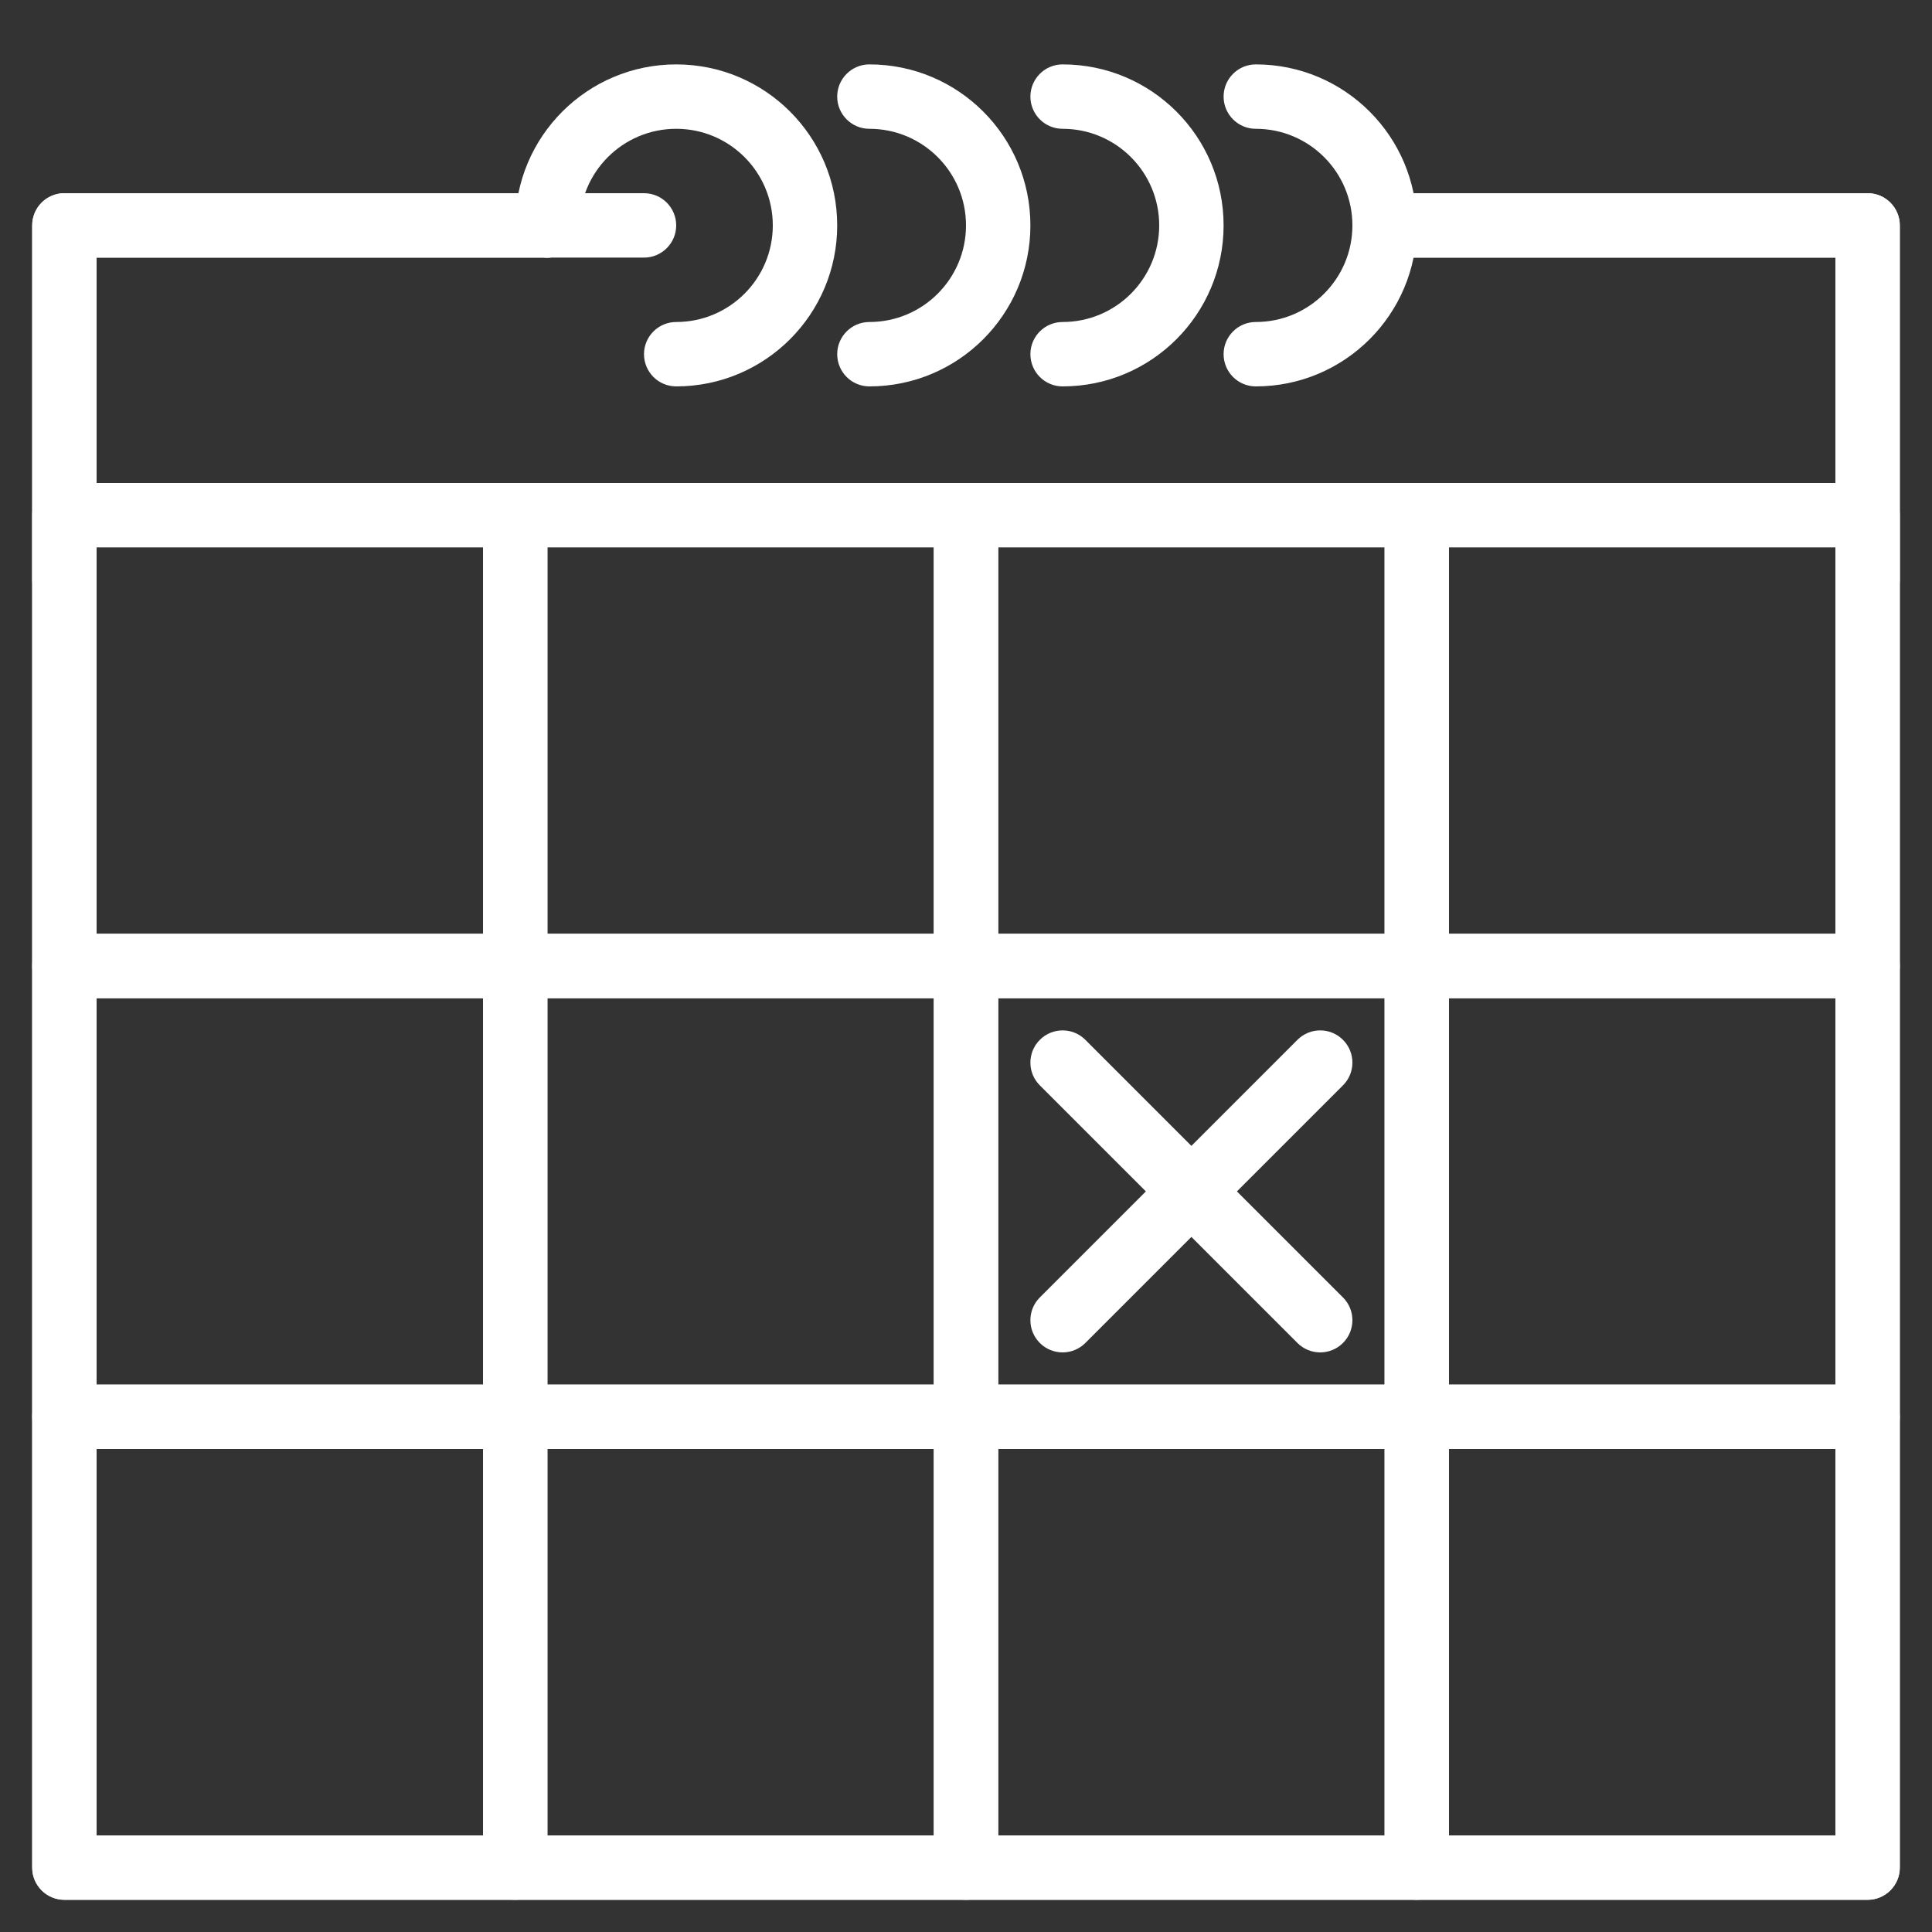 <svg width="60" height="60" viewBox="0 0 60 60" fill="none" xmlns="http://www.w3.org/2000/svg">
<rect x="0" y="0" width="60" height="60" fill="#333333" stroke="none"/>
<path fill-rule="evenodd" clip-rule="evenodd" d="M16 7C16 6.448 16.448 6 17 6H20C20.552 6 21 6.448 21 7C21 7.552 20.552 8 20 8H17C16.448 8 16 7.552 16 7Z" fill="#FFFFFF"/>
<path fill-rule="evenodd" clip-rule="evenodd" d="M1 7C1 6.448 1.448 6 2 6H17C17.552 6 18 6.448 18 7C18 7.552 17.552 8 17 8H3V18C3 18.552 2.552 19 2 19C1.448 19 1 18.552 1 18V7Z" fill="#FFFFFF"/>
<path fill-rule="evenodd" clip-rule="evenodd" d="M42 7C42 6.448 42.448 6 43 6H58C58.552 6 59 6.448 59 7V18C59 18.552 58.552 19 58 19C57.448 19 57 18.552 57 18V8H43C42.448 8 42 7.552 42 7Z" fill="#FFFFFF"/>
<path fill-rule="evenodd" clip-rule="evenodd" d="M1 7C1 6.448 1.448 6 2 6H17C17.552 6 18 6.448 18 7C18 7.552 17.552 8 17 8H3V57H57V8H43C42.448 8 42 7.552 42 7C42 6.448 42.448 6 43 6H58C58.552 6 59 6.448 59 7V58C59 58.552 58.552 59 58 59H2C1.448 59 1 58.552 1 58V7Z" fill="#FFFFFF"/>
<path fill-rule="evenodd" clip-rule="evenodd" d="M21 4C19.343 4 18 5.343 18 7C18 7.552 17.552 8 17 8C16.448 8 16 7.552 16 7C16 4.239 18.239 2 21 2C23.761 2 26 4.239 26 7C26 9.761 23.761 12 21 12C20.448 12 20 11.552 20 11C20 10.448 20.448 10 21 10C22.657 10 24 8.657 24 7C24 5.343 22.657 4 21 4Z" fill="#FFFFFF"/>
<path fill-rule="evenodd" clip-rule="evenodd" d="M26 3C26 2.448 26.448 2 27 2C29.761 2 32 4.239 32 7C32 9.761 29.761 12 27 12C26.448 12 26 11.552 26 11C26 10.448 26.448 10 27 10C28.657 10 30 8.657 30 7C30 5.343 28.657 4 27 4C26.448 4 26 3.552 26 3Z" fill="#FFFFFF"/>
<path fill-rule="evenodd" clip-rule="evenodd" d="M32 3C32 2.448 32.448 2 33 2C35.761 2 38 4.239 38 7C38 9.761 35.761 12 33 12C32.448 12 32 11.552 32 11C32 10.448 32.448 10 33 10C34.657 10 36 8.657 36 7C36 5.343 34.657 4 33 4C32.448 4 32 3.552 32 3Z" fill="#FFFFFF"/>
<path fill-rule="evenodd" clip-rule="evenodd" d="M38 3C38 2.448 38.448 2 39 2C41.761 2 44 4.239 44 7C44 9.761 41.761 12 39 12C38.448 12 38 11.552 38 11C38 10.448 38.448 10 39 10C40.657 10 42 8.657 42 7C42 5.343 40.657 4 39 4C38.448 4 38 3.552 38 3Z" fill="#FFFFFF"/>
<path fill-rule="evenodd" clip-rule="evenodd" d="M1 16C1 15.448 1.448 15 2 15H16C16.552 15 17 15.448 17 16V30C17 30.552 16.552 31 16 31H2C1.448 31 1 30.552 1 30V16ZM3 17V29H15V17H3Z" fill="#FFFFFF"/>
<path fill-rule="evenodd" clip-rule="evenodd" d="M1 30C1 29.448 1.448 29 2 29H16C16.552 29 17 29.448 17 30V44C17 44.552 16.552 45 16 45H2C1.448 45 1 44.552 1 44V30ZM3 31V43H15V31H3Z" fill="#FFFFFF"/>
<path fill-rule="evenodd" clip-rule="evenodd" d="M1 44C1 43.448 1.448 43 2 43H16C16.552 43 17 43.448 17 44V58C17 58.552 16.552 59 16 59H2C1.448 59 1 58.552 1 58V44ZM3 45V57H15V45H3Z" fill="#FFFFFF"/>
<path fill-rule="evenodd" clip-rule="evenodd" d="M15 16C15 15.448 15.448 15 16 15H30C30.552 15 31 15.448 31 16V30C31 30.552 30.552 31 30 31H16C15.448 31 15 30.552 15 30V16ZM17 17V29H29V17H17Z" fill="#FFFFFF"/>
<path fill-rule="evenodd" clip-rule="evenodd" d="M15 30C15 29.448 15.448 29 16 29H30C30.552 29 31 29.448 31 30V44C31 44.552 30.552 45 30 45H16C15.448 45 15 44.552 15 44V30ZM17 31V43H29V31H17Z" fill="#FFFFFF"/>
<path fill-rule="evenodd" clip-rule="evenodd" d="M15 44C15 43.448 15.448 43 16 43H30C30.552 43 31 43.448 31 44V58C31 58.552 30.552 59 30 59H16C15.448 59 15 58.552 15 58V44ZM17 45V57H29V45H17Z" fill="#FFFFFF"/>
<path fill-rule="evenodd" clip-rule="evenodd" d="M29 16C29 15.448 29.448 15 30 15H44C44.552 15 45 15.448 45 16V30C45 30.552 44.552 31 44 31H30C29.448 31 29 30.552 29 30V16ZM31 17V29H43V17H31Z" fill="#FFFFFF"/>
<path fill-rule="evenodd" clip-rule="evenodd" d="M29 30C29 29.448 29.448 29 30 29H44C44.552 29 45 29.448 45 30V44C45 44.552 44.552 45 44 45H30C29.448 45 29 44.552 29 44V30ZM31 31V43H43V31H31Z" fill="#FFFFFF"/>
<path fill-rule="evenodd" clip-rule="evenodd" d="M29 44C29 43.448 29.448 43 30 43H44C44.552 43 45 43.448 45 44V58C45 58.552 44.552 59 44 59H30C29.448 59 29 58.552 29 58V44ZM31 45V57H43V45H31Z" fill="#FFFFFF"/>
<path fill-rule="evenodd" clip-rule="evenodd" d="M43 16C43 15.448 43.448 15 44 15H58C58.552 15 59 15.448 59 16V30C59 30.552 58.552 31 58 31H44C43.448 31 43 30.552 43 30V16ZM45 17V29H57V17H45Z" fill="#FFFFFF"/>
<path fill-rule="evenodd" clip-rule="evenodd" d="M43 30C43 29.448 43.448 29 44 29H58C58.552 29 59 29.448 59 30V44C59 44.552 58.552 45 58 45H44C43.448 45 43 44.552 43 44V30ZM45 31V43H57V31H45Z" fill="#FFFFFF"/>
<path fill-rule="evenodd" clip-rule="evenodd" d="M32.293 32.293C32.683 31.902 33.317 31.902 33.707 32.293L37 35.586L40.293 32.293C40.683 31.902 41.317 31.902 41.707 32.293C42.098 32.683 42.098 33.317 41.707 33.707L38.414 37L41.707 40.293C42.098 40.683 42.098 41.317 41.707 41.707C41.317 42.098 40.683 42.098 40.293 41.707L37 38.414L33.707 41.707C33.317 42.098 32.683 42.098 32.293 41.707C31.902 41.317 31.902 40.683 32.293 40.293L35.586 37L32.293 33.707C31.902 33.317 31.902 32.683 32.293 32.293ZM43 44C43 43.448 43.448 43 44 43H58C58.552 43 59 43.448 59 44V58C59 58.552 58.552 59 58 59H44C43.448 59 43 58.552 43 58V44ZM45 45V57H57V45H45Z" fill="#FFFFFF"/>
</svg>
